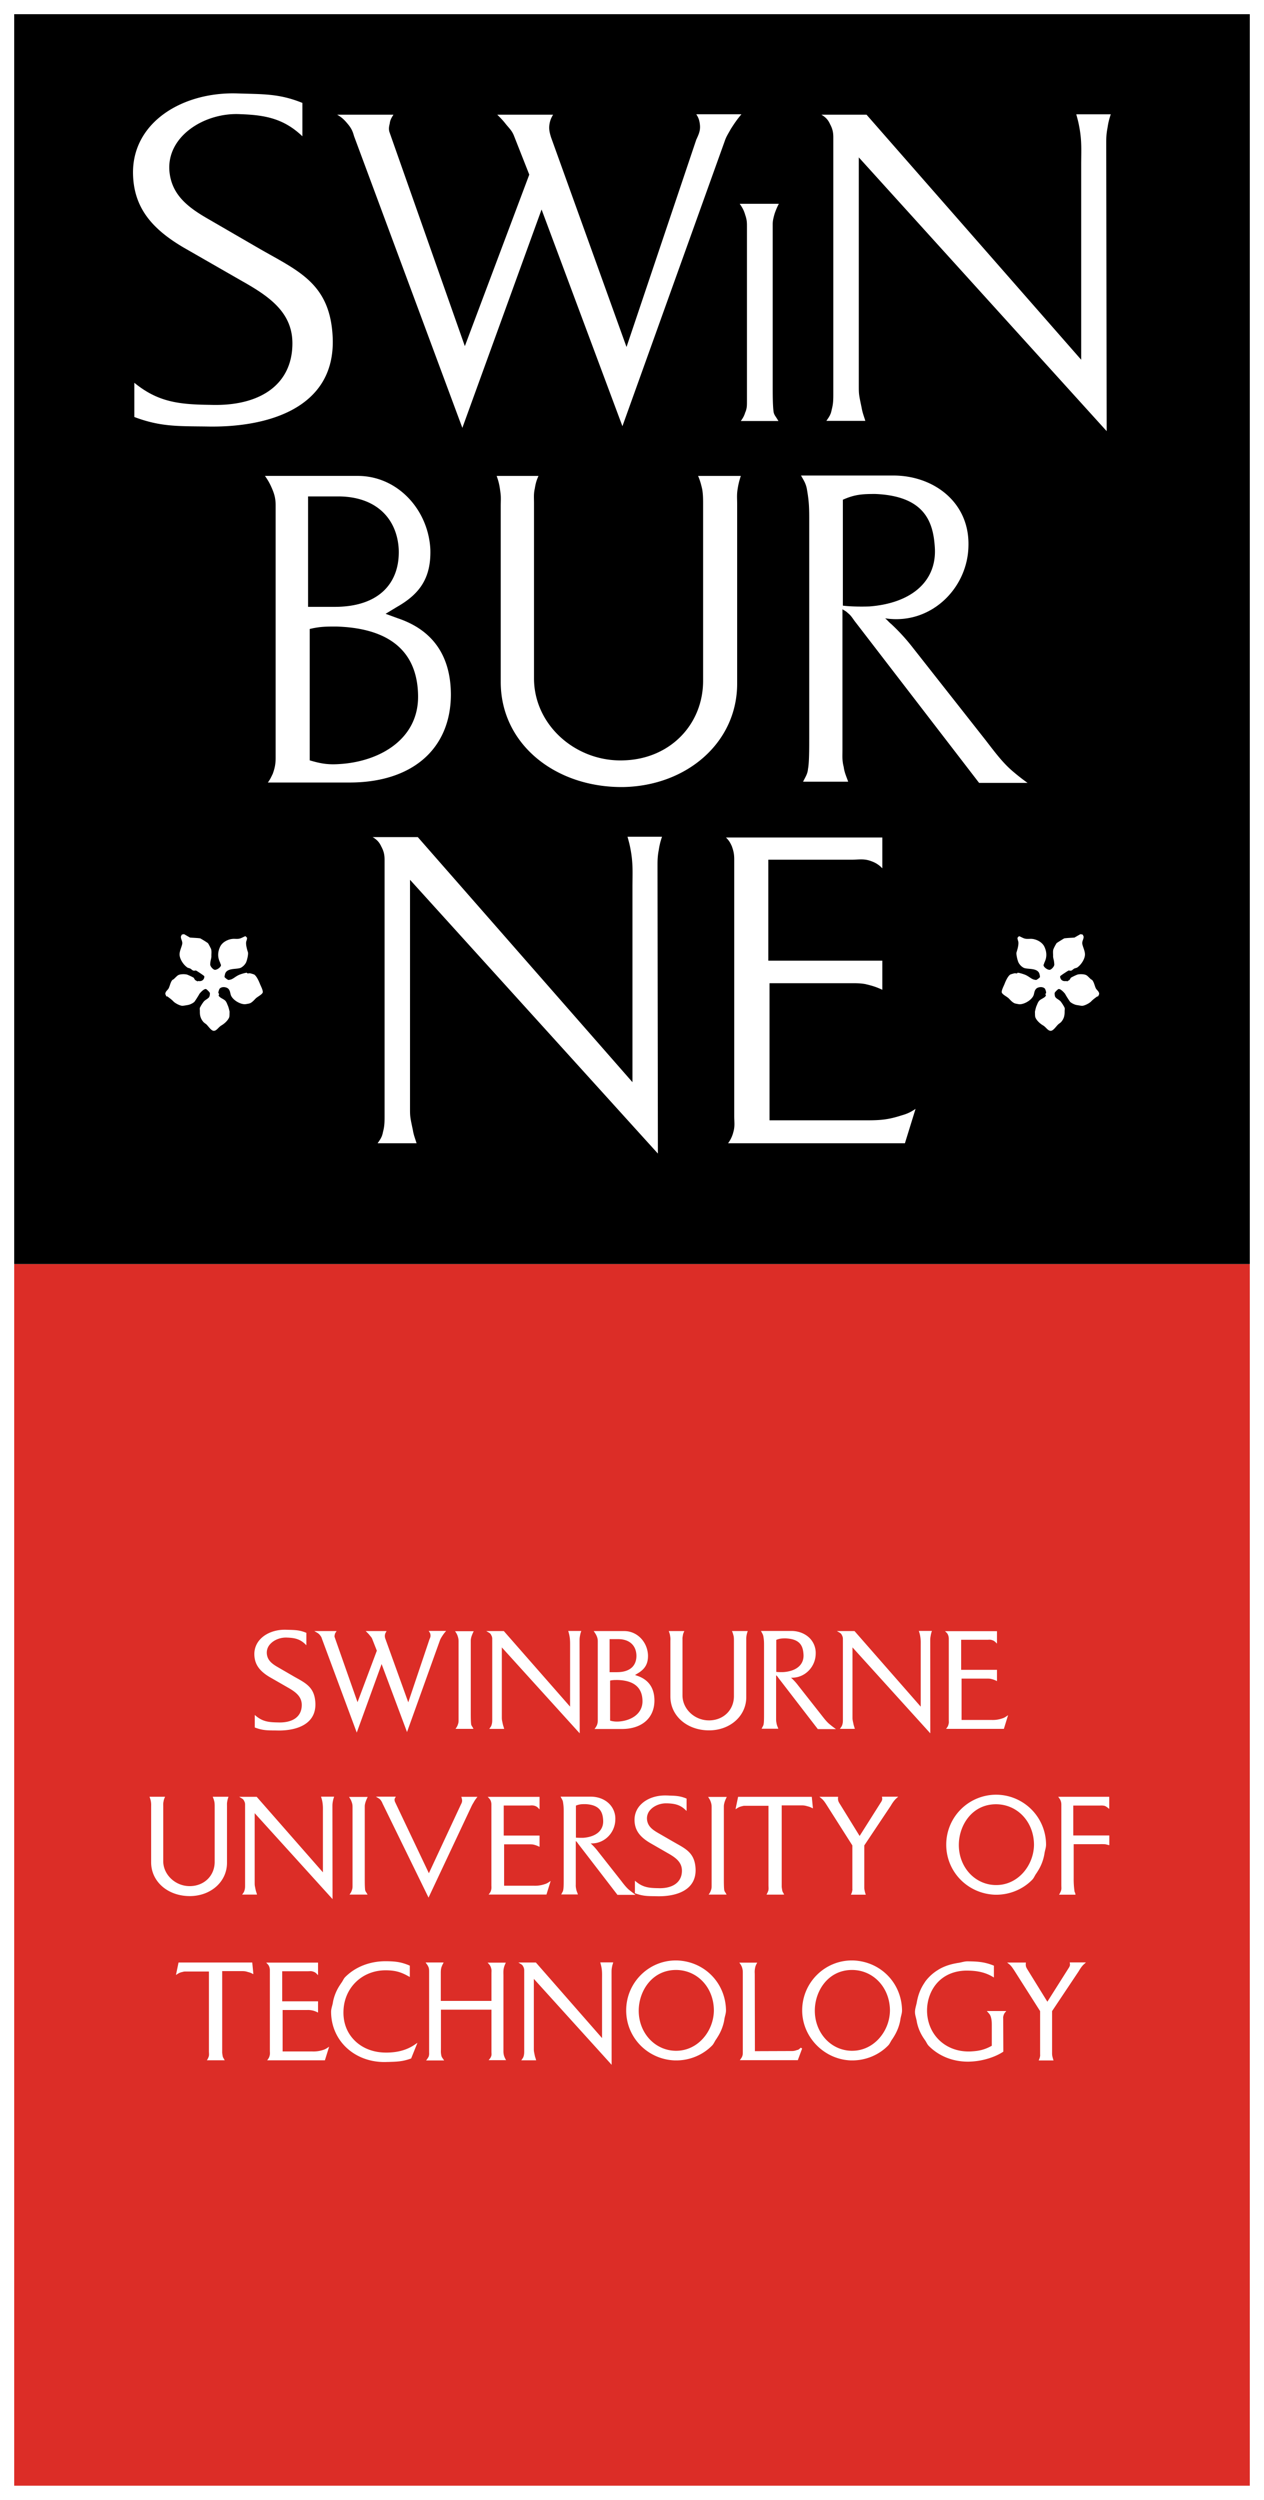 <svg width="89" height="176" xmlns="http://www.w3.org/2000/svg"><g fill="none" fill-rule="evenodd"><path fill="#FCFCFC" d="M-678-180H762V844H-678z"/><path fill="#DC2D27" d="M.153 175.708h88.718V88.99H.153z"/><path fill="#000" d="M.153 88.99h88.72V.27H.154z"/><path d="M19.001 118.078l1.232.708c.535.302 1.015.624 1.015 1.247 0 .783-.57 1.234-1.563 1.234l-.103-.003c-.618-.01-1.06-.045-1.55-.448l-.094-.078v.879l.037.015c.507.192.867.195 1.365.196l.168.003.128.003c.55 0 1.563-.091 2.142-.693.303-.313.447-.724.429-1.222-.04-1.064-.606-1.382-1.323-1.784-.081-.045-.164-.09-.248-.14l-1.078-.625c-.444-.255-.728-.5-.77-.945a.875.875 0 0 1 .245-.685c.255-.278.675-.452 1.098-.452.03 0 .061 0 .093.003.513.018.883.098 1.25.444l.098.095v-.873l-.036-.015c-.427-.174-.733-.183-1.155-.197-.102-.001-.213-.007-.318-.009-.685 0-1.306.231-1.705.635-.297.3-.453.68-.449 1.098.01.68.336 1.162 1.092 1.61M22.55 115.144c.07.09.094.143.12.236l2.45 6.598 1.75-4.825 1.734 4.64.054.15 2.314-6.446a.937.937 0 0 1 .089-.188l.04-.07c.08-.123.135-.207.231-.323l.08-.094h-1.227l.058.09a.375.375 0 0 1 .07.217c.008.102-.023.174-.076.291l-1.49 4.428-1.613-4.476a.531.531 0 0 1-.026-.3.539.539 0 0 1 .065-.156l.046-.085h-1.471l.102.1c.064.065.12.119.184.203l.051.061c.051.06.09.105.122.188l.327.83-1.36 3.626-1.607-4.57c-.021-.057-.017-.1.001-.173a.369.369 0 0 1 .074-.175l.058-.09h-1.57l.19.11a.705.705 0 0 1 .23.203M32.238 115.224c.042.135.05.209.05.336v5.517c0 .135 0 .215-.05.338a.778.778 0 0 1-.103.212l-.06.09h1.264l-.046-.087c-.015-.03-.033-.053-.048-.078-.033-.052-.06-.093-.07-.154-.028-.222-.028-.525-.028-.876v-4.98c0-.097 0-.157.06-.36l.006-.012c.035-.093.06-.162.102-.246l.04-.084h-1.313l.058.088c.066.101.102.179.138.296M34.593 115.128a.474.474 0 0 1 .066.261v5.663c0 .132 0 .219-.036.352a.532.532 0 0 1-.108.222l-.065.092h1.05l-.044-.149a2.206 2.206 0 0 1-.059-.213c-.063-.295-.063-.295-.063-.487v-4.889l5.382 5.94.102.111-.01-6.489c0-.132 0-.211.025-.35.021-.116.036-.188.07-.292l.026-.076h-.92l.023.073c.029.102.044.16.063.255.048.269.047.456.047.696l-.002 4.304-4.665-5.32h-1.236l.186.109a.355.355 0 0 1 .168.187M42.004 115.163a.859.859 0 0 1 .086.378v5.582a.903.903 0 0 1-.057.328l-.01.017a.812.812 0 0 1-.095.166l-.065.092h1.919c1.407 0 2.287-.765 2.298-1.992 0-.891-.408-1.482-1.21-1.754l-.157-.055.15-.092c.561-.322.78-.703.762-1.321-.05-.942-.78-1.68-1.665-1.68h-2.157l.062.091c.061.089.097.146.14.24m1.483 3.113c1.14.033 1.728.522 1.75 1.45.029.945-.825 1.422-1.681 1.475a1.674 1.674 0 0 1-.599-.066v-2.817c.195-.042.318-.042.53-.042m-.033-.55h-.533v-2.327h.606c.768 0 1.248.418 1.283 1.117.013.344-.084.635-.282.842-.233.24-.605.367-1.074.367M47.197 115.25c.012.081.01.137.01.209-.003.03-.003.058-.003.091v3.893c0 1.357 1.17 2.379 2.721 2.379h.053c1.465-.026 2.568-1.034 2.568-2.34v-4.061a1.42 1.42 0 0 1 .08-.518l.022-.073h-1.109l.033.078c.04.104.057.17.084.28l.003.01c.018.12.018.2.018.336v3.88c0 .962-.715 1.677-1.704 1.706h-.058c-1.01 0-1.86-.804-1.86-1.757v-3.945a.783.783 0 0 1 .02-.24.794.794 0 0 1 .074-.267l.035-.08h-1.098l.03.076c.048.13.064.208.08.343M53.663 114.979a.732.732 0 0 1 .081.192c.045.247.053.391.053.645v4.863c0 .241 0 .547-.026.684-.004.072-.031.123-.067.192l-.036.067-.042.086h1.177l-.06-.155a1.06 1.06 0 0 1-.069-.244c-.027-.123-.027-.198-.027-.31v-3.055c.01.005.017.012.027.023.047.034.072.07.104.118.02.027.039.056.064.087l2.726 3.54.016.021h1.277l-.143-.103c-.133-.098-.208-.16-.34-.269-.195-.17-.347-.37-.542-.62l-1.648-2.095a3.776 3.776 0 0 0-.479-.522l-.012-.012a.718.718 0 0 0 .08.003c.897 0 1.64-.753 1.657-1.672a1.49 1.49 0 0 0-.415-1.106c-.32-.327-.792-.514-1.3-.514h-2.137l.042.084.04.072zm.995.474c.228-.095.385-.107.658-.107 1.046.044 1.223.563 1.259 1.118.054.71-.467 1.179-1.386 1.254-.18.01-.4.003-.531-.012v-2.253zM59.283 115.125a.526.526 0 0 1 .067.266v5.66c0 .131 0 .218-.034.35a.581.581 0 0 1-.113.224l-.064.091h1.05l-.021-.075c-.01-.036-.021-.066-.03-.096-.018-.064-.036-.117-.048-.189-.065-.295-.065-.295-.065-.487v-4.889l5.378 5.94.102.11-.006-6.49c0-.131 0-.21.027-.352.017-.115.036-.187.066-.29l.026-.076h-.921l.023.075c.032.1.046.156.067.254.047.262.043.448.041.68v4.321l-4.66-5.32h-1.242l.186.107c.09.053.133.1.171.186M66.756 115.108a.722.722 0 0 1 .05.27v5.682c0 .033 0 .065.002.093.003.08.008.15-.02.236a.597.597 0 0 1-.106.235l-.066.092h4.068l.296-.963-.137.093a.918.918 0 0 1-.29.14 2.038 2.038 0 0 1-.739.104h-2.109v-2.913h1.757c.108 0 .184 0 .286.014.158.04.242.064.37.124l.08.04v-.794h-2.521v-2.117h1.785l.11-.001c.09-.006.166-.015.29.028.095.029.16.072.239.147l.097.096v-.876H66.54l.103.1c.06.058.081.098.113.17M13.415 133.49c1.464-.027 2.568-1.034 2.568-2.34v-3.968l-.001-.094c0-.077-.003-.137.012-.224a1.71 1.71 0 0 1 .069-.292l.024-.075H14.98l.031.08c.042.103.06.173.087.286.018.123.018.204.018.339v3.88c0 .962-.717 1.677-1.704 1.706h-.06c-1.006 0-1.858-.806-1.858-1.758v-3.875l-.002-.069c0-.084-.001-.148.021-.243a.87.87 0 0 1 .075-.264l.036-.082h-1.096l.028.078a1.425 1.425 0 0 1 .087.549l-.001.094v3.893c0 1.357 1.17 2.379 2.724 2.379h.05zM18.043 133.204a1.21 1.21 0 0 1-.048-.18c-.063-.295-.063-.295-.063-.487v-4.886l5.382 5.94.1.114-.008-6.495c0-.133 0-.213.024-.354a2.34 2.34 0 0 1 .072-.294l.024-.073h-.92l.021.073c.029.096.047.162.066.258.048.263.047.447.044.683V131.818l-4.662-5.317h-1.233l.178.108a.36.36 0 0 1 .171.187.485.485 0 0 1 .066.26v5.664c0 .132 0 .22-.037.348a.555.555 0 0 1-.107.226l-.064.09h1.048l-.02-.073-.034-.107M25.743 126.851l.015-.037c.03-.083.053-.144.092-.222l.04-.084h-1.314l.057.088c.066.1.1.176.14.299.042.124.05.2.05.334v5.514c0 .14 0 .213-.05.34a.724.724 0 0 1-.104.214l-.057.087h1.27l-.053-.086c-.012-.024-.027-.045-.04-.067a.411.411 0 0 1-.079-.168c-.027-.222-.027-.524-.027-.873v-4.982c0-.094 0-.153.06-.357M27.872 126.49h-1.403l.179.108c.093.053.14.1.202.203a.702.702 0 0 1 .081.16l3.243 6.635 3.018-6.416a2.12 2.12 0 0 1 .144-.262c.072-.137.128-.215.21-.324l.072-.093H32.48l.024.073a.694.694 0 0 1 .034.22.517.517 0 0 1-.066.208 4.45 4.45 0 0 0-.04.084l-2.234 4.795-2.376-5.004a.394.394 0 0 1-.04-.168c0-.046.006-.08.036-.129l.054-.09zM34.474 133.288l-.07.094h4.072l.297-.958-.137.091a.954.954 0 0 1-.292.138 2.074 2.074 0 0 1-.737.107h-2.112v-2.915h1.76c.106 0 .184 0 .286.014.143.034.23.063.37.126l.08.036v-.792h-2.523v-2.115h1.787c.039 0 .075-.005.112-.005a.736.736 0 0 1 .287.027.54.54 0 0 1 .24.149l.097.099v-.88h-3.65l.094.098c.058.063.082.1.115.171.035.102.05.167.05.272v5.68c0 .035.001.066.003.095.001.084.004.151-.021.238a.534.534 0 0 1-.108.23M44.61 133.298a10.945 10.945 0 0 1-.343-.27c-.192-.172-.348-.375-.543-.63l-1.643-2.085a4.108 4.108 0 0 0-.48-.523l-.013-.012c.028.003.057.003.084.003.897 0 1.636-.75 1.654-1.671a1.482 1.482 0 0 0-.414-1.103c-.318-.33-.795-.517-1.305-.517h-2.136l.077.142c.037.068.069.123.088.204.042.25.054.395.054.647v4.861c0 .245 0 .55-.027.687a.46.46 0 0 1-.075.203l-.072.14h1.176l-.027-.076c-.012-.033-.022-.063-.033-.09a.995.995 0 0 1-.066-.23 1.065 1.065 0 0 1-.025-.295v-3.072l.025.023c.047.036.072.073.108.121.017.027.038.054.062.086l2.722 3.538.017.023h1.273l-.138-.104zm-4.059-6.178c.227-.093.384-.105.656-.105 1.05.043 1.227.588 1.261 1.114.053.714-.468 1.182-1.387 1.257-.195.005-.404 0-.53-.012v-2.254z" fill="#FFF"/><path d="M44.678 128.137c.01.682.335 1.162 1.092 1.61l1.232.709c.532.3 1.014.62 1.014 1.246 0 .771-.584 1.233-1.562 1.233-.034 0-.07-.003-.106-.003-.614-.009-1.053-.045-1.55-.448l-.093-.078v.88l.036.014c.5.187.854.192 1.344.196l.19.005.128.001c.552 0 1.562-.091 2.144-.693.303-.313.447-.724.43-1.22-.043-1.066-.612-1.385-1.326-1.787l-.246-.14-1.081-.624c-.443-.255-.725-.502-.768-.945a.88.88 0 0 1 .244-.685c.257-.278.678-.45 1.098-.45l.093.001c.515.02.885.1 1.253.444l.099.095v-.873l-.036-.014c-.428-.175-.75-.184-1.158-.196-.1-.006-.207-.01-.318-.01-.684 0-1.305.23-1.704.634-.299.298-.452.68-.449 1.098M51.025 126.851l.028-.075c.024-.064.047-.12.08-.184l.04-.084H49.86l.057.088c.074.113.107.19.14.297.043.134.05.21.05.336v5.514c0 .14 0 .213-.05.34a.775.775 0 0 1-.102.214l-.06.087h1.264l-.048-.086a.44.44 0 0 0-.048-.076.424.424 0 0 1-.07-.16c-.026-.221-.026-.523-.026-.872v-4.982c0-.094 0-.153.059-.357M52.461 127.132h1.649v5.605c0 .043.003.084.003.118a.862.862 0 0 1-.01.234 1.318 1.318 0 0 1-.088.212l-.042.084h1.146l.096-.005-.048-.087c-.05-.087-.085-.141-.091-.224-.036-.2-.036-.22-.035-.289v-5.676h1.42c.14 0 .235.014.39.061.112.027.187.053.296.107l.092.042-.08-.814h-5.188l-.182.876.114-.071a.908.908 0 0 1 .34-.14.584.584 0 0 1 .218-.033M62.719 127.132c.069-.115.115-.19.192-.295.076-.1.126-.159.222-.245l.112-.1h-1.144l.01.066a.45.45 0 0 1 .002.148.562.562 0 0 1-.093.191l-1.493 2.361-1.366-2.216-.027-.041c-.048-.077-.084-.134-.111-.224-.017-.072-.027-.132-.017-.212l.008-.066h-1.319l.13.106c.068.052.107.097.152.148l.033.036c.074.1.11.151.174.252l1.832 2.882v3.02c0 .018 0 .038.003.054 0 .042.001.072-.012.12a.7.7 0 0 1-.059.196l-.033.079h1.046l-.026-.075a1.396 1.396 0 0 1-.05-.197.874.874 0 0 1-.03-.211v-2.986l1.864-2.79zM70.129 126.352a3.514 3.514 0 0 0-3.503 3.517c0 1.911 1.512 3.458 3.441 3.525h.084c.95 0 1.872-.382 2.525-1.05.123-.124.178-.288.277-.427.04-.056.077-.116.114-.176a3.25 3.25 0 0 0 .443-1.075c.015-.062.024-.123.034-.186.033-.212.114-.41.11-.627a3.527 3.527 0 0 0-3.428-3.5l-.097-.001zm.039.672c1.485.025 2.619 1.24 2.637 2.829 0 .727-.28 1.456-.765 1.995-.504.56-1.175.865-1.892.865h-.06c-1.476-.033-2.605-1.299-2.575-2.883.027-1.359.95-2.806 2.616-2.806h.039zM75.57 129.22v-2.105H77.457l.082-.003c.084 0 .155.005.233.024.088.029.14.07.219.128l.112.088v-.853H74.51l.069.093c.042.061.08.112.102.184a.708.708 0 0 1 .05.26v5.683l.002.11c.003.078.008.148-.009.226a1.093 1.093 0 0 1-.106.25l-.048.086h1.16l-.016-.072a.36.36 0 0 0-.031-.091.295.295 0 0 1-.029-.102 5.82 5.82 0 0 1-.055-.87v-2.421h1.756c.051 0 .095 0 .138-.003.077 0 .146-.002.25.003.09 0 .15.018.232.039l.135.033v-.687h-2.54zM12.572 138.166l-.182.877.114-.072a.863.863 0 0 1 .341-.138.627.627 0 0 1 .217-.034h1.649v5.605c0 .045.001.084.004.122.003.085.008.15-.01.23l-.006.02a.891.891 0 0 1-.08.188l-.052.085h1.155l.1-.001-.05-.087c-.053-.089-.085-.141-.095-.22-.035-.208-.035-.224-.033-.296v-5.673h1.42c.147 0 .24.013.386.061.123.03.198.056.298.107l.093.046-.08-.82h-5.189zM22.747 144.322a2.101 2.101 0 0 1-.738.106h-2.11v-2.919h1.754a1.418 1.418 0 0 1 .659.142l.082.04v-.794H19.87v-2.116h1.783c.04 0 .08-.003.116-.003.085-.005.157-.017.286.03a.502.502 0 0 1 .239.148l.1.102v-.885h-3.65l.092.098a.505.505 0 0 1 .116.174.707.707 0 0 1 .05.268v5.68c0 .032.002.062.004.092.001.084.004.152-.021.24a.606.606 0 0 1-.107.233l-.064.093h4.062l.298-.957-.135.088a1.01 1.01 0 0 1-.292.14M27.263 144.507h-.096c-.878 0-1.667-.308-2.217-.87-.516-.524-.78-1.214-.767-1.995.017-1.67 1.292-2.928 2.967-2.928h.066c.621.012 1.013.12 1.551.424l.087.048v-.799l-.034-.015c-.575-.242-.966-.288-1.622-.297h-.042c-1.12 0-2.133.396-2.85 1.116-.118.119-.17.278-.271.41-.032.043-.059.091-.09.136a3.294 3.294 0 0 0-.479 1.104 2.24 2.24 0 0 0-.031.17c-.039.211-.123.41-.122.631.008 2.012 1.623 3.531 3.756 3.531.07 0 .137-.003.206-.006l.102-.001c.586-.018.973-.029 1.546-.236l.027-.009.443-1.104-.16.11c-.54.38-1.186.57-1.97.58M35.481 144.699a1.156 1.156 0 0 1-.034-.296v-5.3c0-.046 0-.09-.002-.13-.001-.156-.006-.282.036-.444a1.35 1.35 0 0 1 .098-.271l.036-.083h-1.283l.089.096a.628.628 0 0 1 .159.291c.033.093.03.168.028.261a2.06 2.06 0 0 0-.003.1v1.946h-3.568v-1.92c0-.18 0-.301.051-.466l.018-.045c.027-.066.045-.114.087-.19l.046-.085h-1.272l.066.092c.07.093.102.151.147.256.035.119.035.201.035.34v5.656a.711.711 0 0 1-.03.279 1.311 1.311 0 0 1-.111.181l-.07.093h1.268l-.096-.14a.589.589 0 0 1-.087-.15 1.372 1.372 0 0 1-.043-.454l.001-.15v-2.679h3.558v2.969c0 .036.002.067.003.096.002.048.003.087-.001.13a.551.551 0 0 1-.125.264l-.076.095h1.225l-.045-.087c-.055-.1-.079-.168-.105-.255M42.284 138.228c.027.102.044.163.063.262.048.26.048.447.045.681l-.001.17v4.146l-4.66-5.322h-1.234l.177.11a.364.364 0 0 1 .171.184.523.523 0 0 1 .066.264v5.661c0 .132 0 .22-.034.354a.524.524 0 0 1-.11.22l-.061.092h1.045l-.02-.075c-.011-.04-.023-.073-.034-.105-.02-.063-.036-.111-.048-.18-.061-.294-.061-.294-.061-.489v-4.886l5.377 5.94.1.114-.005-6.49c0-.14 0-.216.024-.355.02-.116.039-.184.072-.293l.022-.075h-.912l.018.072zM50.974 142.335c.012-.064.024-.127.033-.195.035-.21.116-.403.111-.62-.036-1.924-1.512-3.425-3.432-3.499l-.1-.001c-1.928 0-3.495 1.576-3.495 3.516 0 1.912 1.509 3.459 3.438 3.523h.088c.948 0 1.866-.38 2.52-1.045.123-.125.182-.293.282-.434.038-.052.072-.11.108-.168.212-.334.36-.688.447-1.077zm-3.342-3.645c1.485.024 2.618 1.24 2.633 2.83 0 .728-.278 1.454-.764 1.994-.504.561-1.177.867-1.89.867h-.058c-1.476-.034-2.609-1.3-2.579-2.883.027-1.359.956-2.808 2.628-2.808h.03zM56.164 144.317c-.02.006-.042.01-.076.021a.936.936 0 0 1-.383.06l-2.551.01-.01-5.345c0-.051 0-.096-.002-.14a1.44 1.44 0 0 1 .034-.421.927.927 0 0 1 .095-.242l.046-.084h-1.261l.066.09c.063.09.102.165.138.28.033.136.042.202.042.334v5.584c0 .123 0 .201-.042.312-.024.065-.059.113-.102.174l-.066.092h4.083l.304-.82-.094-.06c-.16.143-.173.145-.22.155M63.37 142.335a3.77 3.77 0 0 0 .033-.195c.034-.21.115-.403.11-.62-.035-1.924-1.513-3.425-3.433-3.499l-.1-.001c-1.928 0-3.497 1.576-3.497 3.516 0 1.881 1.544 3.462 3.44 3.523h.087c.95 0 1.87-.38 2.523-1.047.123-.126.178-.288.277-.427.044-.057.08-.119.117-.179.209-.333.357-.684.443-1.07zm-3.345-3.645c1.482.024 2.619 1.24 2.638 2.83a3.01 3.01 0 0 1-.766 1.994c-.504.561-1.178.867-1.893.867h-.059c-1.471-.034-2.6-1.3-2.572-2.883.024-1.359.95-2.808 2.623-2.808h.029zM69.567 141.676c.097.108.154.173.195.303.073.237.073.43.072.672v1.376c-.534.3-.953.373-1.482.4-.054.003-.105.003-.158.003-1.642 0-2.87-1.18-2.919-2.806-.018-.795.263-1.556.771-2.085.495-.515 1.182-.792 1.986-.804.564 0 1.227.054 1.865.435l.085.052v-.835l-.036-.014c-.65-.255-1.108-.279-1.78-.29h-.04c-.233 0-.42.076-.635.107-.059.006-.113.018-.171.029-.443.08-.839.216-1.19.417a1.315 1.315 0 0 0-.076.048 3.176 3.176 0 0 0-.899.814c-.03.044-.058.089-.085.132-.22.33-.378.704-.474 1.124-.017.069-.03.144-.044.216-.039.226-.123.423-.127.669-.003.219.08.421.118.633.01.048.017.094.026.14.093.415.264.794.511 1.148.02.027.035.053.054.077.093.129.146.283.261.399.707.715 1.685 1.11 2.759 1.11.058 0 .118-.002.178-.005.99-.039 1.853-.391 2.288-.682l.025-.017-.009-2.29v-.056a.474.474 0 0 1 .027-.211.517.517 0 0 1 .114-.21l.075-.095h-1.37l.085.096zM75.332 138.226c.01.054.01.096.001.148a.568.568 0 0 1-.093.191l-1.494 2.362-1.404-2.274a1.007 1.007 0 0 1-.1-.201.68.68 0 0 1-.015-.22l.009-.064h-1.323l.132.105c.075.057.115.105.168.165l.02.024c.07.095.104.147.173.248l1.83 2.878v3.023c0 .022 0 .04.003.056 0 .044.003.071-.012.119-.007.066-.025.111-.058.195l-.033.08h1.045l-.025-.076a2.507 2.507 0 0 1-.04-.142l-.013-.05a1.102 1.102 0 0 1-.025-.216v-2.989l1.861-2.787c.075-.123.117-.192.192-.298.075-.1.128-.16.222-.243l.11-.101H75.32l.01.067zM14.795 28.503c-2.165-.028-3.659-.18-5.337-1.555v2.41c1.861.702 3.11.64 5.094.67 4.116.092 9.057-1.189 8.875-6.22-.151-3.873-2.439-4.73-5.185-6.315l-3.629-2.104c-1.434-.824-2.53-1.706-2.683-3.324-.215-2.5 2.53-4.18 5.031-4.025 1.768.06 3.05.335 4.332 1.556v-2.35c-1.649-.668-2.777-.608-4.575-.668-3.842-.125-7.383 2.008-7.353 5.608.031 2.44 1.344 3.936 3.57 5.246l4.149 2.38c1.888 1.067 3.505 2.193 3.505 4.36 0 2.839-2.194 4.456-5.794 4.331M24.522 8.769c.23.288.318.49.405.81l7.628 20.544 5.578-15.374 5.693 15.258 7.197-20.055c.114-.348.26-.549.432-.867.26-.406.432-.663.751-1.04h-3.181c.175.26.23.463.262.782.029.374-.087.633-.262 1.008L44.114 24.43 38.798 9.664c-.114-.376-.176-.636-.086-1.04.056-.233.116-.347.23-.55h-3.929c.231.231.402.404.605.666.232.288.435.46.579.839l1.07 2.715L32.73 24.37 27.44 9.348c-.086-.233-.057-.407 0-.64.03-.257.118-.403.264-.634H23.74c.348.203.52.377.781.695M52.159 14.459c.148.225.234.4.313.672.105.306.122.484.122.772v12.36c0 .297 0 .495-.117.767v.004l-.005.003a1.643 1.643 0 0 1-.232.488l-.077.115h2.649l-.069-.11-.093-.148c-.087-.127-.156-.23-.183-.397-.06-.498-.06-1.178-.06-1.962V15.861c0-.223 0-.354.14-.835.078-.216.14-.375.238-.573l.054-.107h-2.755l.075.113zM78.21 8.048h-2.427c.084.317.144.52.201.836.203 1.04.144 1.707.144 2.746v13.697L61.014 8.075h-3.177c.29.176.464.345.608.665.172.32.23.577.23.925v18.029c0 .435 0 .723-.116 1.158-.056.32-.171.49-.374.778h2.744c-.116-.375-.201-.576-.26-.924-.2-.952-.2-.952-.2-1.587V11.08l17.453 19.274-.03-20.2c0-.432 0-.689.089-1.152.057-.377.114-.61.23-.953M31.748 48.937c0-2.83-1.332-4.596-3.73-5.406l-.867-.317.81-.49c1.561-.894 2.4-1.995 2.341-4.047-.144-2.802-2.311-5.172-5.116-5.172h-6.53c.204.292.32.49.462.81.206.462.29.78.29 1.27v17.77c0 .436-.059.724-.204 1.127-.116.234-.173.378-.344.61h5.751c4.39 0 7.107-2.34 7.137-6.155zM21.692 34.949h2.11c2.684 0 4.159 1.56 4.274 3.728.087 2.34-1.357 4.047-4.507 4.047h-1.877v-7.775zm2.223 18.842c-.81.058-1.327-.029-2.107-.26v-9.249c.72-.172 1.153-.172 1.878-.172 2.857.085 5.662 1.098 5.75 4.798.086 3.119-2.689 4.71-5.52 4.883zM51.904 35.5c0-.406-.032-.634.028-1.039.059-.376.116-.609.231-.954h-3.009c.147.345.207.578.294.954.059.405.059.662.059 1.094v12.37c0 3.065-2.313 5.52-5.61 5.607-3.323.114-6.297-2.455-6.297-5.782V35.41c0-.373-.032-.634.055-1.01.06-.375.12-.58.261-.893H34.97c.144.4.203.665.26 1.124.057.378.027.607.027.982v12.4c0 4.391 3.873 7.453 8.64 7.397 4.453-.088 8.007-3.123 8.007-7.282V35.5zM71.254 54.254c-.666-.579-1.185-1.273-1.85-2.137l-5.143-6.534a13.956 13.956 0 0 0-1.504-1.646c-.176-.142-.261-.262-.432-.406 3.18.492 5.808-2.08 5.865-5.085.087-3.092-2.456-4.968-5.29-4.968h-6.5c.175.316.32.517.403.894.147.811.176 1.27.176 2.08v15.49c0 .81 0 1.76-.087 2.197-.029.345-.173.547-.347.894h3.177c-.144-.405-.26-.636-.316-1.04-.117-.462-.087-.724-.087-1.182v-9.915c.144.087.26.144.375.26.26.202.346.403.579.694l8.667 11.268h3.412a15.033 15.033 0 0 1-1.098-.864M59.347 42.637v-7.454c.84-.378 1.39-.406 2.283-.406 3.498.145 4.076 1.995 4.19 3.726.174 2.398-1.619 3.961-4.596 4.192-.689.027-1.47 0-1.877-.058M44.388 59.745c.202 1.04.144 1.704.144 2.747v13.696L29.418 58.935h-3.179c.291.176.462.347.608.663.174.323.232.58.232.926v18.031c0 .437 0 .723-.117 1.157-.057.318-.174.49-.375.778h2.745c-.115-.372-.204-.576-.26-.924-.202-.952-.202-.952-.202-1.585V61.94l17.453 19.275-.027-20.198c0-.433 0-.696.085-1.156.059-.375.116-.608.233-.953h-2.43c.087.318.145.52.204.837M61.088 78.874h-6.905V69.22h5.778c.345 0 .608 0 .954.059.49.115.779.202 1.212.405v-2.052h-8.03v-7.107h5.864c.492 0 .839-.086 1.33.084.347.118.58.262.836.522v-2.168H51.116c.207.203.292.348.41.605.115.318.172.552.172.925v18.092c0 .405.057.693-.057 1.095a2.24 2.24 0 0 1-.377.81h12.452l.75-2.424c-.34.23-.576.345-.981.459-.897.29-1.443.348-2.397.348M17.903 68.611a2.037 2.037 0 0 0-.308-.091c-.046-.01-.147.031-.184.001l-.027-.039c-.125.002-.498.117-.612.18-.284.149-.395.3-.64.323l-.053.009a.909.909 0 0 1-.258-.192c-.024-.044.009-.149.018-.197.103-.493.826-.337 1.117-.472a.9.9 0 0 0 .35-.336c.078-.125.193-.615.153-.752-.014-.046-.19-.56-.114-.781.018-.056.066-.192.043-.248a.656.656 0 0 0-.108-.108c-.15.056-.28.144-.43.176-.164.036-.356-.005-.512.02-.301.037-.688.223-.841.553-.308.664.006 1.065.025 1.186.005.05.03.042.038.096.006.155-.294.359-.443.338-.108-.017-.304-.22-.316-.368a1.82 1.82 0 0 1 .042-.333c.015-.046.046-.2.043-.246-.01-.147.033-.38-.031-.534-.026-.057-.171-.35-.22-.402a6.967 6.967 0 0 0-.538-.333 5.53 5.53 0 0 0-.267-.025 32.977 32.977 0 0 0-.45-.027l-.41-.237c-.028-.015-.155.025-.167.025-.02.05-.07.113-.068.168.01.197.138.31.089.525-.056.23-.183.473-.18.71.004.318.267.721.543.912.048.037.159.05.205.076.095.05.134.119.228.147.044.017.144-.015.182-.006.034.01.56.354.58.398.027.052-.022.18-.057.223-.106.135-.252.135-.38.116l-.044.028c-.053-.036-.14-.08-.162-.1-.045-.044-.068-.13-.117-.17a4.59 4.59 0 0 0-.417-.198c-.144-.058-.5-.058-.657.027-.084.047-.236.21-.303.27-.035.036-.095.051-.125.089-.123.157-.163.418-.247.573-.065.114-.18.184-.218.304-.033.108.005.13.063.266.006 0 .056-.01.056-.01s.292.203.426.347c.13.144.492.326.652.318.07 0 .34-.048.39-.058.125-.021.321-.111.437-.212.042-.036.336-.507.354-.552.007-.03.35-.435.493-.346.014.004.21.175.248.26.02.05-.01.218-.032.266-.066.137-.247.19-.384.332a2.57 2.57 0 0 0-.279.44c-.03.076-.006.166-.006.25-.007.225.015.5.26.772.039.044.162.123.207.165.166.165.357.483.553.444.192-.039.294-.26.504-.382.222-.132.446-.345.536-.555.037-.093.022-.294.033-.396 0-.012-.065-.32-.123-.44-.042-.087-.077-.226-.174-.339-.119-.135-.408-.204-.476-.375-.006-.009.033-.072.033-.082-.003-.053-.045-.066-.052-.119a.852.852 0 0 1 .087-.274c.163-.183.5-.116.613 0 .16.163.123.366.216.528.204.36.732.6 1.007.558.058-.008.262-.04.32-.068.166-.082.3-.246.383-.328.13-.13.41-.254.492-.404.063-.123-.129-.474-.183-.613-.067-.168-.223-.543-.406-.67M77.162 69.587c-.08-.156-.123-.419-.247-.575-.027-.037-.087-.052-.123-.088-.07-.06-.216-.224-.302-.269-.159-.087-.514-.087-.658-.03a4.214 4.214 0 0 0-.419.203c-.046.039-.067.124-.115.165-.024.022-.111.067-.164.102l-.04-.03c-.128.02-.276.02-.383-.113-.036-.046-.085-.172-.057-.225.02-.045.545-.382.58-.397.037-.01.139.02.184.007.096-.031.13-.096.226-.148.048-.027.16-.04.207-.075.273-.188.539-.594.543-.914.002-.237-.126-.48-.18-.708-.052-.214.078-.33.086-.526.003-.056-.047-.119-.065-.168-.015 0-.142-.042-.17-.024-.028.013-.412.235-.412.235l-.447.026c-.033.003-.232.022-.27.027a11.5 11.5 0 0 0-.537.334 2.831 2.831 0 0 0-.216.404c-.067.148-.024.384-.034.53-.002.046.03.2.043.245.024.07.047.329.044.338-.01.144-.21.35-.318.364-.149.021-.447-.183-.441-.339.004-.052.033-.045.037-.096.017-.115.333-.52.026-1.185-.155-.331-.543-.516-.842-.555-.154-.02-.346.017-.511-.016-.152-.033-.282-.123-.43-.179 0 0-.097.08-.107.11-.024.054.027.192.042.246.073.222-.102.735-.117.781-.04.137.08.63.157.752a.874.874 0 0 0 .348.34c.291.13 1.013-.025 1.118.468.012.048.04.153.018.197-.023.048-.23.19-.258.192l-.053-.008c-.244-.022-.361-.175-.639-.32-.117-.064-.489-.18-.616-.184l-.024.04c-.038.03-.138-.011-.183 0a2.143 2.143 0 0 0-.31.09c-.184.128-.341.502-.406.673-.054.138-.246.49-.181.613.08.149.36.27.489.4.087.085.216.248.385.33.059.03.261.06.321.073.272.037.803-.203 1.005-.564.092-.16.054-.362.216-.528.11-.116.452-.182.615 0a.829.829 0 0 1 .084.277c-.007.05-.05.065-.05.117 0 .01.035.072.034.084-.068.168-.36.239-.477.375-.096.111-.134.25-.177.34-.057.12-.12.425-.12.437.009.102-.005.303.034.395.086.21.31.424.534.556.21.122.31.344.504.381.197.04.389-.277.557-.44.042-.044.165-.124.207-.167.243-.269.26-.545.256-.774 0-.081.023-.173-.006-.25a2.79 2.79 0 0 0-.279-.44c-.136-.141-.32-.194-.385-.332-.021-.046-.05-.214-.03-.265.034-.086.232-.255.247-.261.144-.087.485.318.495.346.014.047.312.518.353.554.115.1.312.19.435.213.052.007.32.057.391.058.162.005.52-.175.651-.315.135-.147.43-.35.43-.35l.053.007c.056-.135.1-.156.062-.263-.038-.118-.153-.192-.218-.304" fill="#FFF"/><path stroke="#FFF" d="M.5.5h88v175H.5z"/></g></svg>